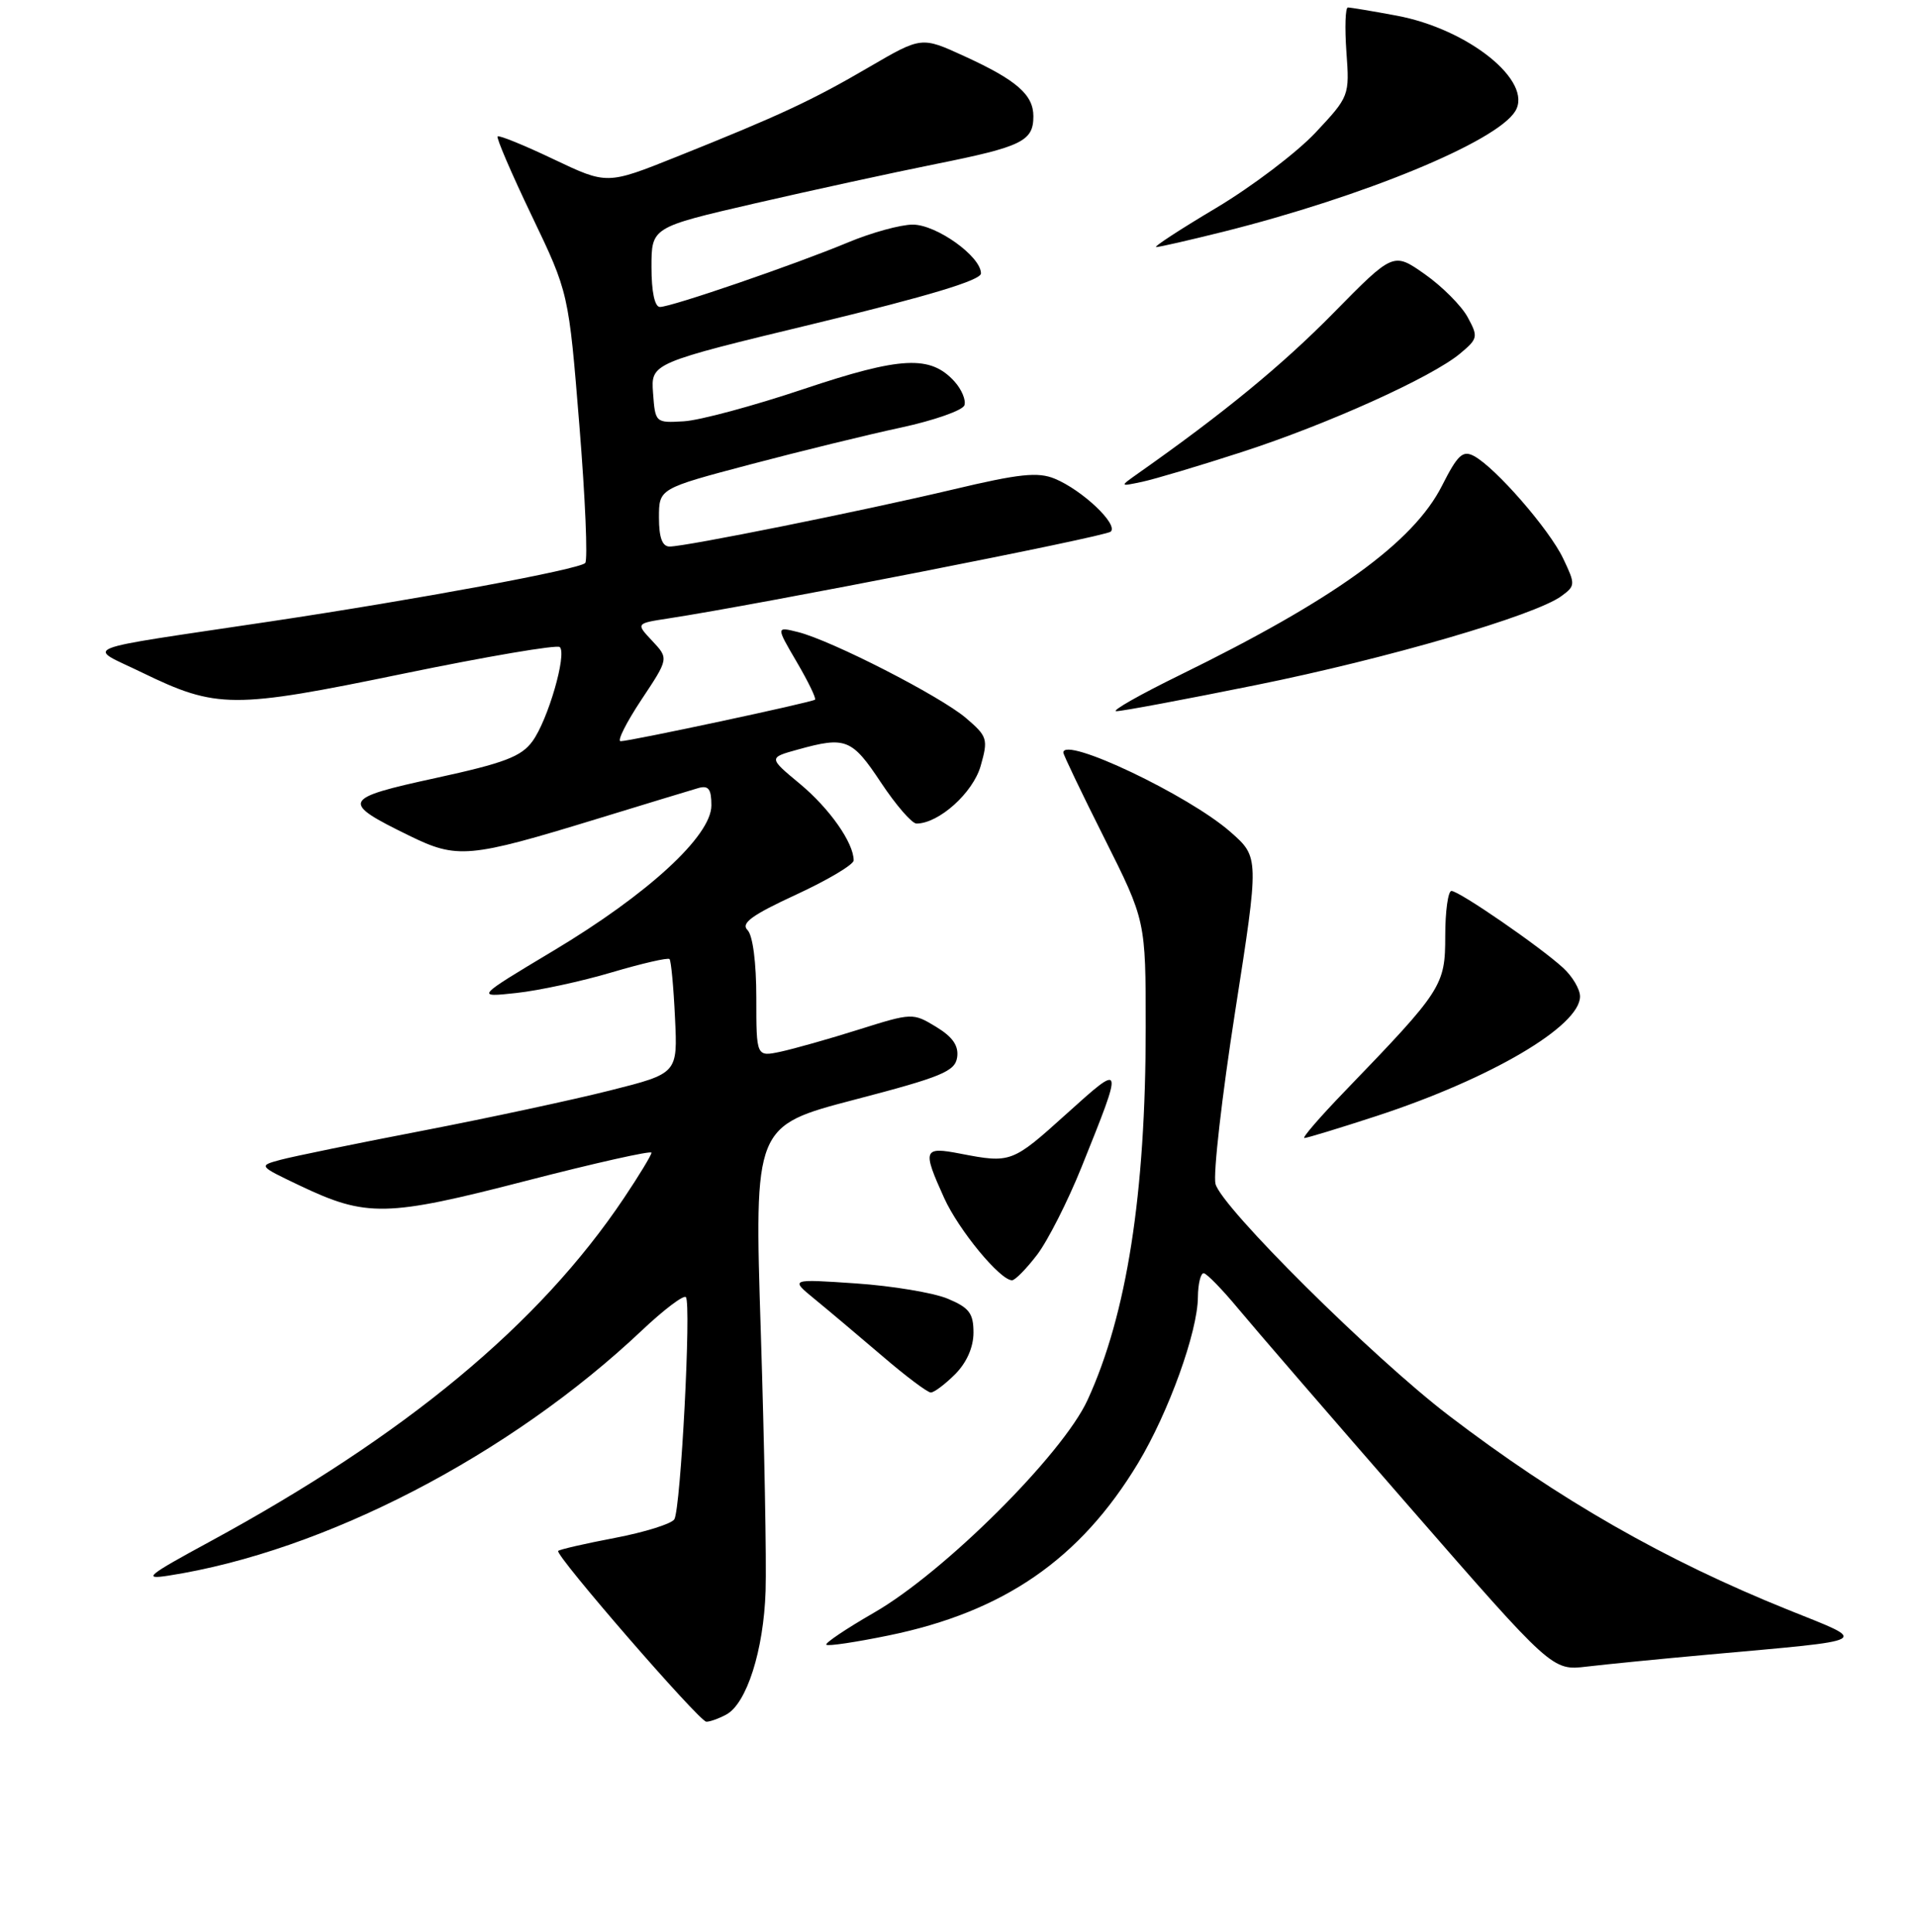 <?xml version="1.0" encoding="UTF-8" standalone="no"?>
<!DOCTYPE svg PUBLIC "-//W3C//DTD SVG 1.1//EN" "http://www.w3.org/Graphics/SVG/1.1/DTD/svg11.dtd" >
<svg xmlns="http://www.w3.org/2000/svg" xmlns:xlink="http://www.w3.org/1999/xlink" version="1.1" viewBox="0 0 256 258">
 <g >
 <path fill="currentColor"
d=" M 96.98 229.01 C 99.71 227.55 101.98 220.44 102.24 212.50 C 102.37 208.65 102.08 193.10 101.60 177.94 C 100.72 150.39 100.72 150.39 114.11 146.88 C 125.76 143.84 127.54 143.10 127.82 141.22 C 128.04 139.68 127.23 138.50 125.01 137.15 C 121.91 135.27 121.81 135.27 114.69 137.51 C 110.74 138.76 106.04 140.08 104.25 140.47 C 101.00 141.16 101.00 141.16 101.00 133.28 C 101.00 128.55 100.53 124.93 99.82 124.22 C 98.91 123.31 100.41 122.22 106.32 119.49 C 110.54 117.54 114.00 115.48 114.00 114.92 C 114.00 112.57 110.78 107.99 106.84 104.71 C 102.61 101.20 102.61 101.20 106.56 100.11 C 112.93 98.34 113.76 98.66 117.63 104.50 C 119.64 107.53 121.78 110.00 122.39 110.00 C 125.38 109.99 129.94 105.89 130.96 102.30 C 131.98 98.71 131.87 98.36 128.98 95.89 C 125.53 92.96 111.04 85.54 106.56 84.42 C 103.63 83.69 103.63 83.69 106.40 88.42 C 107.93 91.03 109.02 93.29 108.84 93.45 C 108.43 93.81 84.14 99.00 82.88 99.00 C 82.38 99.00 83.63 96.52 85.64 93.48 C 89.31 87.96 89.31 87.96 87.11 85.61 C 84.91 83.27 84.91 83.27 89.20 82.61 C 101.33 80.76 147.61 71.68 148.33 71.01 C 149.37 70.04 144.53 65.46 140.86 63.94 C 138.61 63.01 136.13 63.27 127.30 65.37 C 115.15 68.25 91.58 73.00 89.42 73.00 C 88.44 73.00 88.00 71.81 88.00 69.13 C 88.00 65.26 88.00 65.26 100.12 62.05 C 106.79 60.29 115.87 58.06 120.31 57.11 C 124.75 56.15 128.56 54.81 128.79 54.13 C 129.02 53.44 128.42 52.02 127.47 50.96 C 124.25 47.41 120.35 47.60 107.33 51.96 C 100.63 54.21 93.43 56.15 91.33 56.27 C 87.53 56.50 87.50 56.46 87.21 52.50 C 86.92 48.50 86.92 48.50 108.96 43.18 C 124.04 39.53 131.00 37.43 131.00 36.52 C 131.00 34.25 125.06 30.00 121.89 30.00 C 120.27 30.00 116.37 31.07 113.22 32.39 C 106.14 35.34 89.66 41.00 88.13 41.00 C 87.43 41.00 87.00 38.97 87.00 35.68 C 87.00 30.36 87.00 30.36 100.75 27.18 C 108.31 25.44 119.22 23.06 125.00 21.90 C 136.49 19.59 138.00 18.85 138.00 15.53 C 138.00 12.65 135.75 10.69 128.75 7.49 C 123.06 4.88 123.06 4.88 116.08 8.95 C 108.44 13.42 104.12 15.43 90.28 20.97 C 81.06 24.66 81.06 24.66 73.93 21.27 C 70.01 19.40 66.64 18.03 66.45 18.22 C 66.26 18.41 68.31 23.19 71.02 28.84 C 75.94 39.11 75.94 39.11 77.37 56.80 C 78.16 66.54 78.51 74.81 78.15 75.20 C 77.36 76.05 55.75 80.06 36.00 83.02 C 9.63 86.97 11.53 86.21 18.93 89.81 C 28.96 94.68 31.04 94.69 53.86 89.98 C 65.01 87.68 74.42 86.08 74.76 86.43 C 75.72 87.39 73.18 96.16 71.11 99.00 C 69.62 101.06 67.35 101.92 58.17 103.92 C 45.64 106.65 45.43 107.10 54.62 111.60 C 61.06 114.76 62.60 114.62 79.71 109.38 C 86.19 107.39 92.29 105.54 93.25 105.26 C 94.62 104.87 95.00 105.38 95.00 107.58 C 95.00 111.64 86.53 119.43 73.88 127.00 C 63.50 133.22 63.50 133.22 68.94 132.63 C 71.93 132.31 77.68 131.07 81.71 129.87 C 85.74 128.68 89.20 127.88 89.41 128.10 C 89.62 128.32 89.95 131.84 90.14 135.93 C 90.50 143.37 90.50 143.37 81.50 145.64 C 76.55 146.89 65.30 149.31 56.50 151.01 C 47.70 152.70 39.15 154.46 37.50 154.90 C 34.50 155.71 34.50 155.71 39.99 158.33 C 48.94 162.60 51.57 162.55 70.25 157.72 C 79.46 155.34 87.00 153.65 87.00 153.96 C 87.00 154.27 85.35 157.00 83.33 160.01 C 72.03 176.89 54.15 191.72 28.00 205.92 C 19.65 210.45 18.98 211.00 22.50 210.45 C 43.30 207.22 68.09 194.37 85.76 177.66 C 88.65 174.93 91.28 172.94 91.59 173.25 C 92.34 174.01 90.91 201.52 90.05 202.93 C 89.67 203.53 86.10 204.65 82.12 205.41 C 78.13 206.17 74.73 206.95 74.54 207.15 C 74.06 207.66 93.35 229.91 94.32 229.96 C 94.76 229.98 95.96 229.56 96.98 229.01 Z  M 228.00 221.01 C 250.43 218.98 249.67 219.40 238.85 215.04 C 222.30 208.38 208.16 200.28 193.47 189.06 C 183.31 181.30 163.11 161.24 162.32 158.13 C 161.99 156.82 163.17 146.47 164.94 135.13 C 168.16 114.50 168.16 114.50 164.33 111.13 C 158.75 106.21 142.00 98.26 142.00 100.52 C 142.00 100.80 144.47 105.97 147.50 112.00 C 153.00 122.97 153.00 122.97 153.00 137.26 C 153.00 159.44 150.48 175.59 145.23 187.00 C 141.90 194.26 126.07 210.02 116.73 215.39 C 113.00 217.54 110.13 219.47 110.35 219.68 C 110.56 219.90 114.28 219.34 118.62 218.45 C 134.06 215.29 144.25 208.25 151.99 195.41 C 156.06 188.64 159.94 177.89 159.97 173.25 C 159.99 171.46 160.34 170.03 160.75 170.06 C 161.16 170.10 163.24 172.24 165.37 174.81 C 167.51 177.39 177.81 189.32 188.27 201.32 C 207.29 223.15 207.29 223.15 211.90 222.60 C 214.43 222.30 221.68 221.58 228.00 221.01 Z  M 127.55 183.55 C 129.09 182.00 130.00 179.95 130.00 177.99 C 130.00 175.41 129.43 174.66 126.56 173.46 C 124.66 172.67 119.15 171.75 114.31 171.42 C 105.50 170.82 105.50 170.82 108.80 173.52 C 110.61 175.00 114.66 178.42 117.80 181.10 C 120.93 183.79 123.86 185.99 124.30 185.99 C 124.73 186.00 126.20 184.90 127.55 183.55 Z  M 138.50 167.59 C 139.93 165.71 142.61 160.42 144.45 155.84 C 150.08 141.83 150.09 141.86 142.39 148.80 C 135.17 155.32 134.98 155.39 128.25 154.09 C 123.30 153.13 123.15 153.53 126.08 160.00 C 128.02 164.29 133.55 171.00 135.15 171.00 C 135.56 171.00 137.07 169.46 138.50 167.59 Z  M 183.83 149.06 C 199.05 144.08 211.00 137.06 211.00 133.09 C 211.00 132.13 209.99 130.42 208.75 129.28 C 205.67 126.45 194.86 119.00 193.83 119.00 C 193.38 119.00 193.00 121.70 193.00 125.00 C 193.00 131.65 192.61 132.25 179.59 145.75 C 176.27 149.19 173.84 152.00 174.19 152.00 C 174.54 152.00 178.87 150.68 183.83 149.06 Z  M 167.73 91.50 C 185.21 87.97 204.95 82.22 208.51 79.62 C 210.39 78.24 210.40 78.06 208.74 74.58 C 206.88 70.68 199.72 62.46 196.84 60.91 C 195.34 60.11 194.66 60.74 192.56 64.89 C 188.73 72.45 178.17 80.07 157.59 90.15 C 152.14 92.82 148.31 95.00 149.09 94.99 C 149.86 94.99 158.26 93.42 167.73 91.50 Z  M 165.80 60.39 C 177.31 56.66 191.20 50.39 195.00 47.21 C 197.37 45.23 197.42 44.98 195.98 42.34 C 195.15 40.82 192.57 38.24 190.27 36.62 C 186.07 33.67 186.07 33.67 178.04 41.84 C 171.19 48.80 163.42 55.18 151.97 63.24 C 149.50 64.99 149.50 64.99 152.50 64.36 C 154.15 64.01 160.13 62.23 165.80 60.39 Z  M 163.33 30.96 C 182.12 26.25 199.86 18.93 202.35 14.85 C 204.79 10.86 196.08 3.86 186.46 2.08 C 183.25 1.48 180.35 1.00 180.00 1.00 C 179.66 1.00 179.57 3.66 179.80 6.92 C 180.23 12.79 180.19 12.89 175.68 17.71 C 173.17 20.38 167.19 24.92 162.38 27.79 C 157.57 30.65 153.98 33.00 154.40 33.00 C 154.82 33.00 158.84 32.08 163.33 30.96 Z "/>
</g>
</svg>